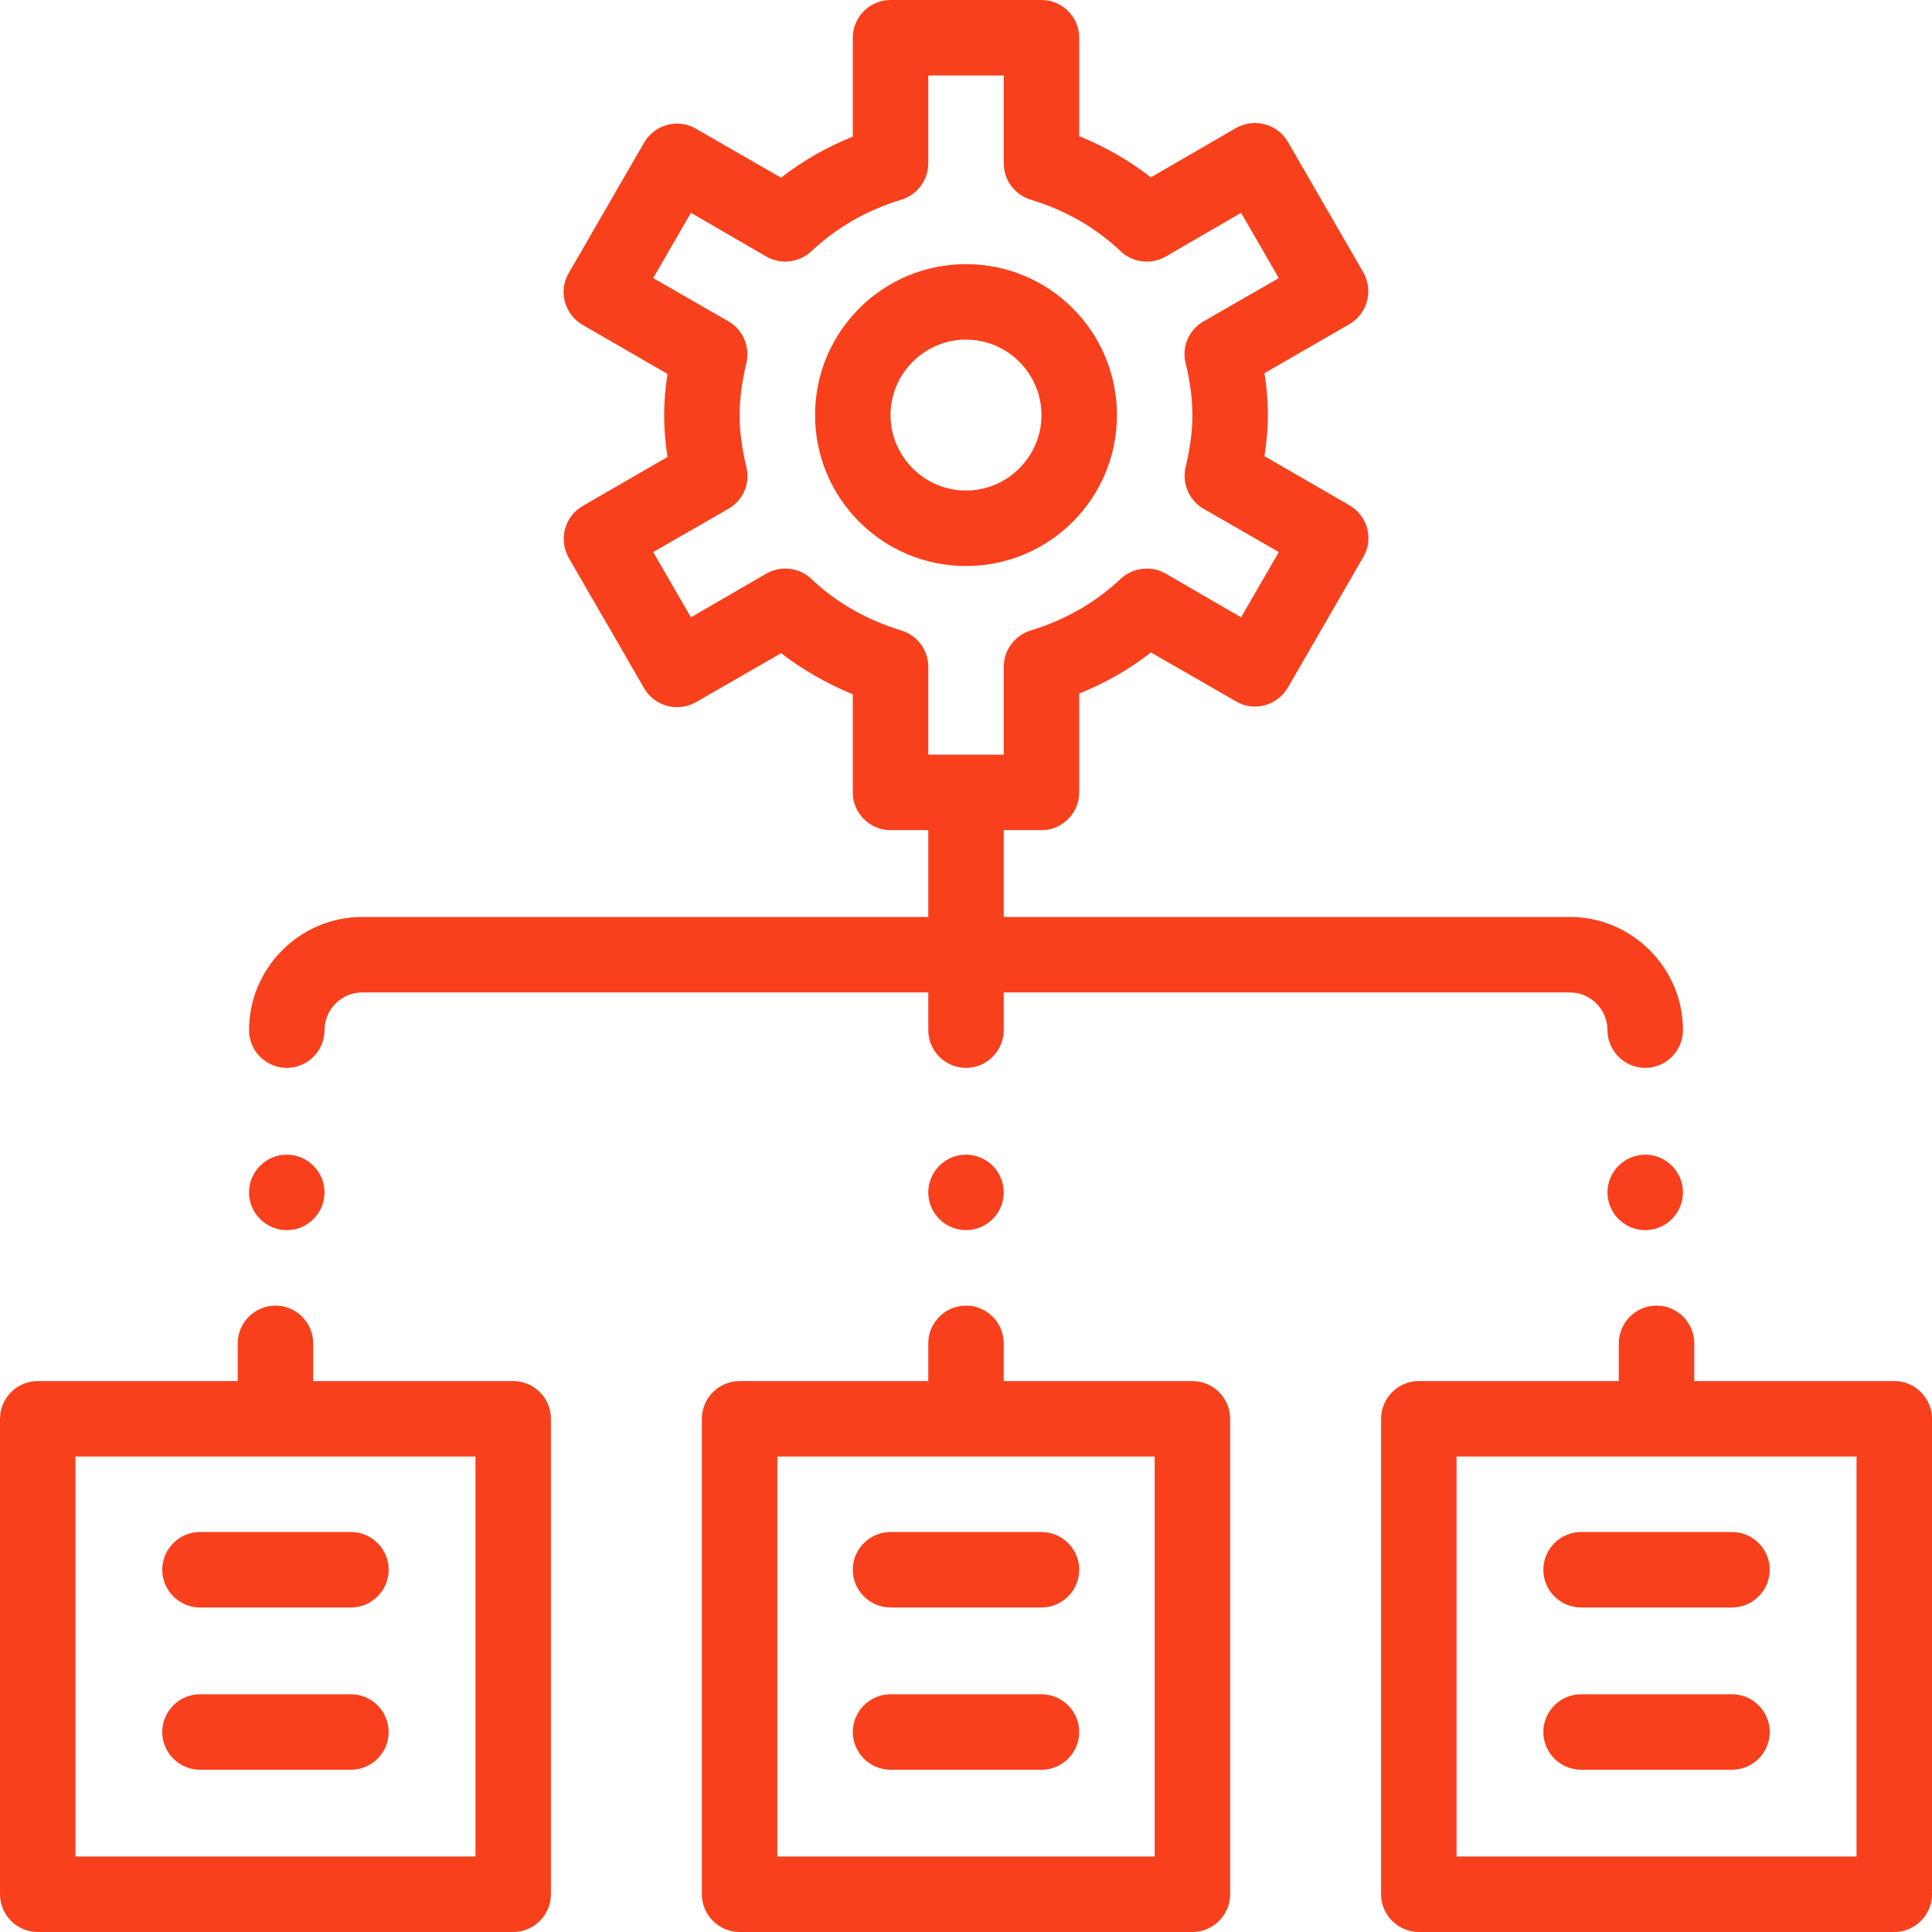 <?xml version="1.0" encoding="utf-8"?>
<svg version="1.1" id="Слой_1" xmlns="http://www.w3.org/2000/svg" xmlns:xlink="http://www.w3.org/1999/xlink" x="0px" y="0px"
	 viewBox="0 0 512 512" style="enable-background:new 0 0 512 512;" xml:space="preserve">
<style type="text/css">
	.st0{fill:#F8401D;}
</style>
<path style="display:inline;fill:#F8401D;" d="M436,306c-5.5,0-10,4.5-10,10s4.5,10,10,10s10-4.5,10-10S441.5,306,436,306z M256,306
	c-5.5,0-10,4.5-10,10s4.5,10,10,10c5.5,0,10-4.5,10-10S261.5,306,256,306z M76,306c-5.5,0-10,4.5-10,10s4.5,10,10,10s10-4.5,10-10
	S81.5,306,76,306z M316,366h-50v-10c0-5.5-4.5-10-10-10s-10,4.5-10,10v10h-50c-5.5,0-10,4.5-10,10v126c0,5.5,4.5,10,10,10h120
	c5.5,0,10-4.5,10-10V376C326,370.5,321.5,366,316,366z M306,492H206V386h100V492z M502,366h-53v-10c0-5.5-4.5-10-10-10
	s-10,4.5-10,10v10h-53c-5.5,0-10,4.5-10,10v126c0,5.5,4.5,10,10,10h126c5.5,0,10-4.5,10-10V376C512,370.5,507.5,366,502,366z
	 M492,492H386V386h106V492z M136,366H83v-10c0-5.5-4.5-10-10-10s-10,4.5-10,10v10H10c-5.5,0-10,4.5-10,10v126c0,5.5,4.5,10,10,10
	h126c5.5,0,10-4.5,10-10V376C146,370.5,141.5,366,136,366z M126,492H20V386h106V492z"/>
<path style="display:inline;fill:#F8401D;" d="M93,406H53c-5.5,0-10,4.5-10,10s4.5,10,10,10h40c5.5,0,10-4.5,10-10S98.5,406,93,406z
	 M93,449H53c-5.5,0-10,4.5-10,10s4.5,10,10,10h40c5.5,0,10-4.5,10-10S98.5,449,93,449z M276,406h-40c-5.5,0-10,4.5-10,10
	s4.5,10,10,10h40c5.5,0,10-4.5,10-10S281.5,406,276,406z M276,449h-40c-5.5,0-10,4.5-10,10s4.5,10,10,10h40c5.5,0,10-4.5,10-10
	S281.5,449,276,449z M459,406h-40c-5.5,0-10,4.5-10,10s4.5,10,10,10h40c5.5,0,10-4.5,10-10S464.5,406,459,406z M459,449h-40
	c-5.5,0-10,4.5-10,10s4.5,10,10,10h40c5.5,0,10-4.5,10-10S464.5,449,459,449z M416,243H266v-23h10c5.5,0,10-4.5,10-10v-26.2
	c6.9-2.8,13.3-6.4,19-10.9l22.6,13c4.8,2.8,10.9,1.1,13.7-3.7c0,0,0,0,0,0l20-34.6c2.8-4.8,1.1-10.9-3.7-13.7l-22.5-13
	c0.6-3.8,0.9-7.5,0.9-11s-0.3-7.2-0.9-11l22.5-13c4.8-2.8,6.4-8.9,3.7-13.7l-20-34.6c-2.8-4.8-8.9-6.4-13.7-3.7c0,0,0,0,0,0L305,47
	c-5.8-4.5-12.1-8.1-19-10.9V10c0-5.5-4.5-10-10-10h-40c-5.5,0-10,4.5-10,10v26.2c-6.9,2.8-13.3,6.4-19,10.9l-22.6-13
	c-4.8-2.8-10.9-1.1-13.7,3.7l-20,34.6c-2.8,4.8-1.1,10.9,3.7,13.7l22.5,13c-0.6,3.8-0.9,7.5-0.9,11s0.3,7.2,0.9,11l-22.5,13
	c-4.8,2.8-6.4,8.9-3.7,13.7l20,34.6c2.8,4.8,8.9,6.4,13.7,3.7l22.6-13c5.7,4.4,12.2,8.1,19,10.9V210c0,5.5,4.5,10,10,10h10v23H96
	c-16.5,0-30,13.5-30,30c0,5.5,4.5,10,10,10s10-4.5,10-10c0-5.5,4.5-10,10-10h150v10c0,5.5,4.5,10,10,10s10-4.5,10-10v-10h150
	c5.5,0,10,4.5,10,10c0,5.5,4.5,10,10,10s10-4.5,10-10C446,256.5,432.5,243,416,243z M246,200v-23.3c0-4.4-2.9-8.3-7.1-9.6
	c-9.2-2.8-17.3-7.4-23.9-13.7c-3.2-3-8-3.6-11.9-1.4l-20,11.6l-10-17.3l20-11.5c3.8-2.2,5.8-6.7,4.7-11c-1.2-5-1.8-9.6-1.8-13.8
	s0.6-8.8,1.8-13.8c1-4.3-0.9-8.8-4.7-11l-20-11.5l10-17.3l20,11.6c3.8,2.2,8.7,1.6,11.9-1.4c6.7-6.3,14.7-10.9,23.9-13.7
	c4.2-1.3,7.1-5.2,7.1-9.6V20h20v23.3c0,4.4,2.9,8.3,7.1,9.6c9.2,2.8,17.3,7.4,23.9,13.7c3.2,3,8,3.6,11.9,1.4l20-11.6l10,17.3
	l-20,11.5c-3.8,2.2-5.8,6.7-4.7,11c1.2,5,1.8,9.6,1.8,13.8s-0.6,8.8-1.8,13.8c-1,4.3,0.9,8.8,4.7,11l20,11.5l-10,17.3l-20-11.6
	c-3.8-2.2-8.7-1.6-11.9,1.4c-6.7,6.3-14.7,10.9-23.9,13.7c-4.2,1.3-7.1,5.2-7.1,9.6V200H246L246,200z"/>
<path style="display:inline;fill:#F8401D;" d="M256,70c-22.1,0-40,17.9-40,40s17.9,40,40,40s40-17.9,40-40S278.1,70,256,70z
	 M256,130c-11,0-20-9-20-20s9-20,20-20c11,0,20,9,20,20S267,130,256,130z"/>
</svg>
